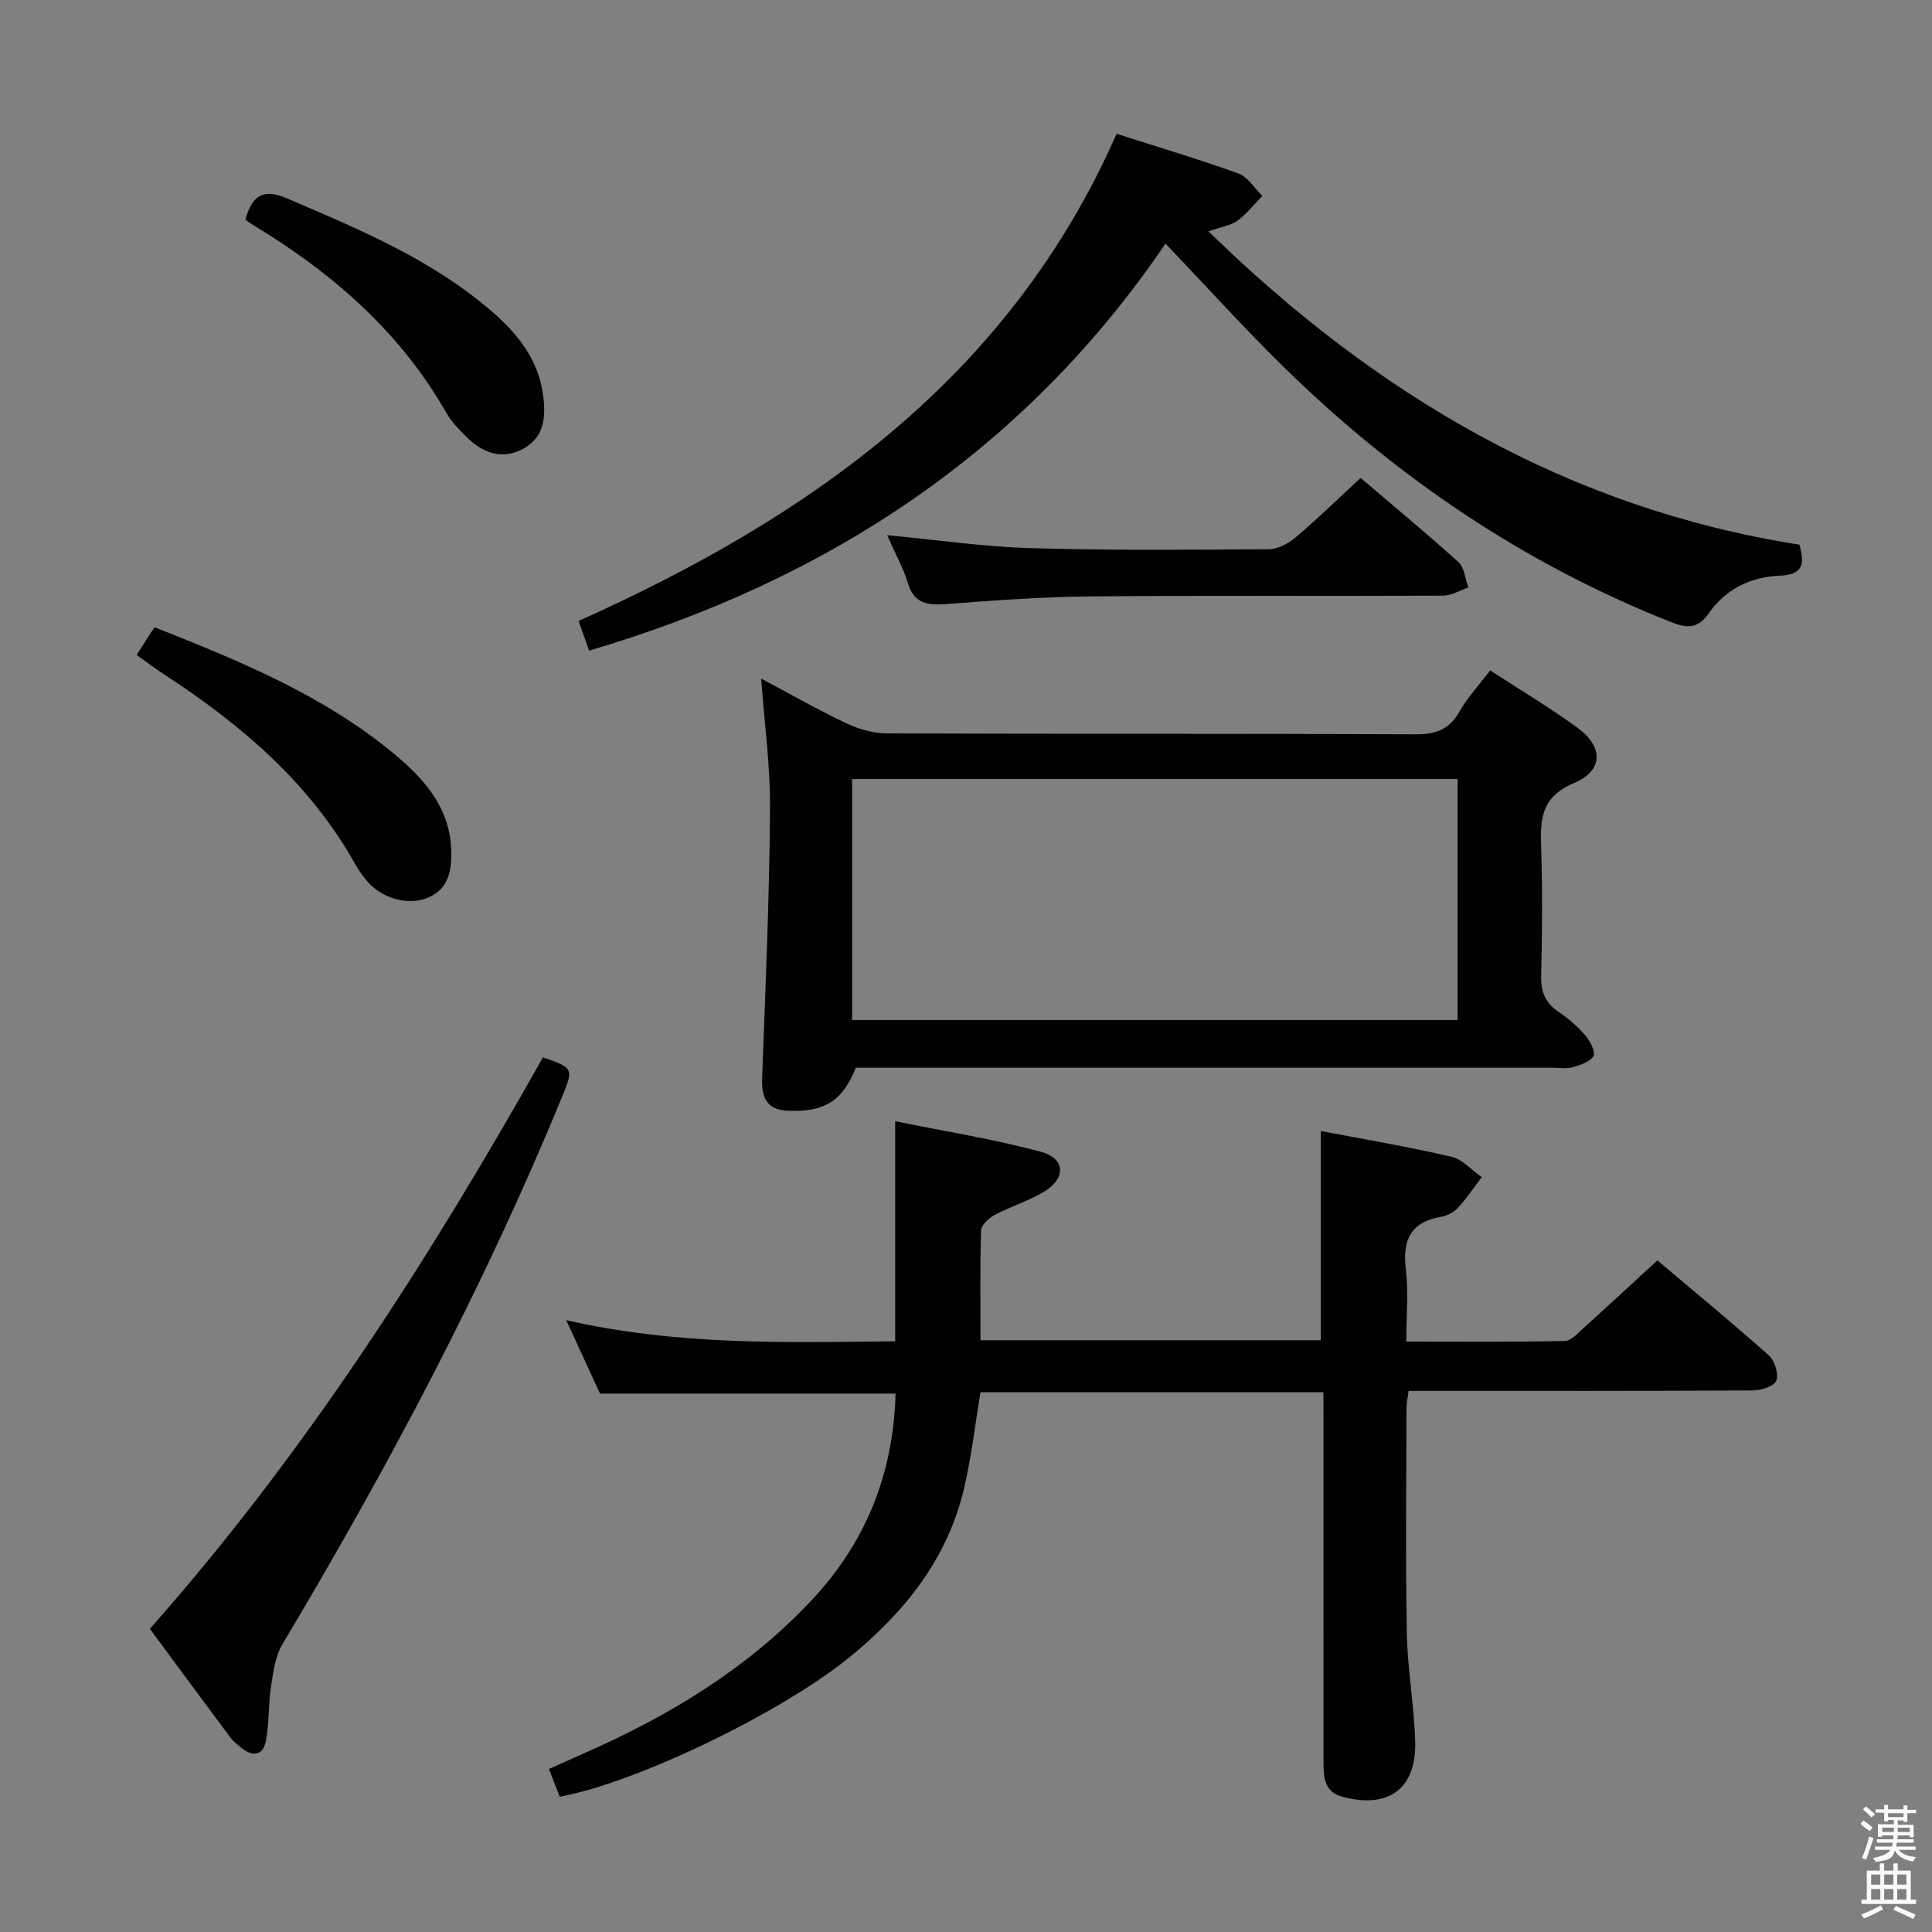 <svg enable-background="new 0 0 400 400" viewBox="0 0 400 400" xmlns="http://www.w3.org/2000/svg"><rect x="0" y="0" width="400" height="400" fill="#808080" stroke="none"/><path d="m385.2 377.6.6-.7c.6.4 1.3.9 1.9 1.5l-.6.7c-.8-.5-1.4-1-1.9-1.5zm.3 7.1c.6-1.4 1.1-2.9 1.5-4.5.3.1.6.3.9.4-.5 1.4-1 2.9-1.5 4.4zm.2-10.1.6-.6c.7.5 1.3 1.1 1.9 1.6l-.7.7c-.6-.6-1.2-1.2-1.8-1.7zm8.4-.8h.8v.9h1.8v.7h-1.8v1.8h-.8v-.3h-1.2v.9h3.3v2.6h-.8v-.4h-2.5c0 .3 0 .6-.1.8h3.4v.7h-3.5c0 .3-.1.6-.1.8h4v.7h-3.5c.7.9 1.9 1.3 3.6 1.5-.2.2-.4.5-.6.9-1.9-.3-3.2-1.1-3.8-2.3-.5 2.1-1.8 2-3.9 2.4-.2-.3-.4-.5-.6-.8 1.9-.4 3.1-.9 3.6-1.7h-3.2v-.7h3.5c.1-.2.1-.5.2-.8h-3.3v-.7h3.4c0-.2 0-.5 0-.8h-2.4v.3h-.8v-2.6h3.3v-.9h-1.2v.3h-.8v-1.8h-1.8v-.7h1.8v-.9h.8v.9h3.2zm-4.4 5.5h2.4c0-.3 0-.6 0-.9h-2.4zm1.2-3.1h3.2v-.8h-3.2zm4.4 2.2h-2.4v.9h2.5v-.9z" fill="#fafafb"/><path d="m389.2 385.8h.9v1.5h1.9v-1.5h.9v1.5h2.7v6h1.1v.9h-11.3v-.9h1.1v-6h2.7zm.2 8.7.5.8c-1.2.6-2.5 1.3-4 1.9-.2-.3-.3-.6-.6-.8 1.6-.6 3-1.3 4.1-1.9zm-2-4.3h1.9v-2.1h-1.9zm0 3.1h1.9v-2.2h-1.9zm2.7-3.1h1.9v-2.1h-1.9zm0 3.1h1.9v-2.2h-1.9zm2.4 1.3c1.4.6 2.7 1.2 4.1 1.8l-.5.9c-1.5-.7-2.8-1.4-4.1-1.9zm2.2-6.5h-1.9v2.1h1.9zm-1.9 5.2h1.9v-2.2h-1.9z" fill="#fafafb"/><g fill="#010100"><path d="m274 288.25c-23.92 0-47.35 0-71 0-1.11 6.64-1.87 13.38-3.41 19.93-3.42 14.56-12.26 25.57-23.62 34.86-13.9 11.36-43.84 25.95-60.08 28.96-.66-1.69-1.35-3.46-2.24-5.75 2.68-1.2 5.19-2.33 7.72-3.45 17.35-7.67 33.31-17.33 46.47-31.28 11.38-12.05 17.11-26.26 17.58-42.99-20.24 0-40.44 0-61.2 0-2.02-4.4-4.28-9.32-6.99-15.21 22.92 5.26 45.39 4.63 68.11 4.38 0-15.03 0-29.73 0-45.56 10.2 2.07 20.3 3.68 30.13 6.31 5.09 1.36 5.3 5.46.79 8.22-3.23 1.97-6.96 3.09-10.32 4.87-1.21.64-2.78 2.08-2.81 3.2-.25 7.46-.13 14.94-.13 22.74h70.46c0-14.27 0-28.63 0-43.32 8.95 1.71 18.06 3.25 27.05 5.33 2.29.53 4.19 2.78 6.27 4.23-1.62 2.12-3.1 4.36-4.9 6.32-.85.92-2.22 1.66-3.46 1.87-6.32 1.08-8.09 4.78-7.36 10.86.56 4.73.11 9.57.11 14.99 11.26 0 22.03.1 32.8-.12 1.33-.03 2.73-1.64 3.92-2.72 4.93-4.44 9.8-8.96 15.25-13.97 7.24 6.12 15.3 12.75 23.08 19.67 1.22 1.09 2.09 3.89 1.53 5.25-.48 1.18-3.21 2-4.95 2.01-21.83.13-43.66.09-65.48.09-1.81 0-3.62 0-5.68 0-.18 1.41-.44 2.52-.44 3.63-.03 15.5-.22 31 .07 46.49.14 7.46 1.49 14.9 1.73 22.36.31 9.85-5.47 14.13-15.09 11.55-3.99-1.07-3.89-4.49-3.89-7.69-.01-23.49-.01-46.99-.01-70.48-.01-1.78-.01-3.57-.01-5.58z"/><path d="m157.59 140.49c5.89 3.13 11.66 6.43 17.64 9.26 2.59 1.22 5.63 2.08 8.46 2.09 36.48.14 72.96.02 109.44.19 4.11.02 6.86-.95 8.96-4.59 1.72-3 4.13-5.6 6.43-8.64 6.11 3.97 12.24 7.64 18 11.81 5.47 3.95 5.54 8.9-.67 11.53-6.85 2.9-6.96 7.5-6.77 13.35.28 8.82.22 17.66 0 26.48-.08 3.34.83 5.67 3.63 7.54 2.06 1.37 3.98 3.07 5.59 4.95.97 1.13 2.09 3.4 1.59 4.22-.74 1.22-2.78 1.84-4.39 2.3-1.23.36-2.64.08-3.98.08-46.14 0-92.28 0-138.43 0-1.99 0-3.98 0-5.9 0-2.74 6.89-6.48 9.23-14.06 8.91-4.32-.18-5.49-2.66-5.34-6.67.68-18.44 1.49-36.89 1.63-55.34.12-9.05-1.15-18.12-1.83-27.47zm144.2 20.8c-41.99 0-83.55 0-125.37 0v49.89h125.37c0-16.74 0-33.05 0-49.89z"/><path d="m231.18 27.7c8.84 2.83 17.12 5.28 25.21 8.22 1.96.71 3.33 3.04 4.97 4.63-1.7 1.74-3.22 3.72-5.16 5.14-1.38 1.01-3.3 1.26-6 2.21 34.92 34.07 74.57 57.36 122.35 64.87 1.28 4.39.42 6.24-4.18 6.43-5.84.24-11.09 2.76-14.49 7.66-2.32 3.34-4.52 3.28-7.87 1.95-30.46-12.04-57-30.05-80.3-52.89-8.18-8.02-15.87-16.55-24.4-25.48-29.19 42.92-69.82 69.66-119.35 84.27-.74-2.12-1.39-3.95-2.16-6.15 47.98-21.52 89.19-50.49 111.38-100.86z"/><path d="m31.03 337.22c32.14-36.29 57.87-76.58 81.39-118.31 6.24 2.18 6.35 2.34 4.06 7.9-16.18 39.46-36.14 76.99-57.98 113.56-1.49 2.49-1.91 5.72-2.37 8.68-.57 3.73-.38 7.6-1.06 11.3-.59 3.16-2.72 3.46-5.14 1.48-.77-.63-1.6-1.24-2.18-2.03-5.55-7.42-11.05-14.89-16.72-22.58z"/><path d="m183.67 110.8c10.41.98 19.96 2.4 29.54 2.68 16.48.49 32.98.35 49.47.23 1.89-.01 4.08-1.19 5.59-2.47 4.54-3.85 8.81-8.02 13.43-12.29 6.94 5.92 13.73 11.52 20.25 17.43 1.25 1.13 1.4 3.47 2.06 5.26-1.76.59-3.51 1.68-5.27 1.69-24.32.11-48.65-.07-72.97.15-9.96.09-19.92.83-29.85 1.58-3.85.29-6.67-.03-7.97-4.37-.95-3.14-2.59-6.06-4.28-9.89z"/><path d="m28.3 135.61c1-1.58 1.88-2.98 2.77-4.38.27-.42.57-.81.95-1.36 17.52 6.94 34.69 13.96 49.24 25.93 6.37 5.24 11.89 11.22 12.16 20.24.12 4.2-.5 8.09-4.98 9.88-4.15 1.65-9.64-.03-12.61-3.69-.83-1.03-1.61-2.13-2.26-3.28-9.36-16.69-23.37-28.7-39.1-39-2.1-1.35-4.07-2.85-6.17-4.34z"/><path d="m50.79 45.47c1.5-5.24 3.81-6.47 8.8-4.33 14.97 6.42 29.99 12.66 42.46 23.53 5.21 4.55 9.4 9.82 10.38 17.03.62 4.53.33 8.82-4.14 11.23-4.41 2.38-8.4.81-11.74-2.5-1.52-1.51-3.09-3.11-4.14-4.95-9.57-16.8-23.6-28.96-39.9-38.83-.55-.34-1.07-.74-1.72-1.18z"/></g></svg>